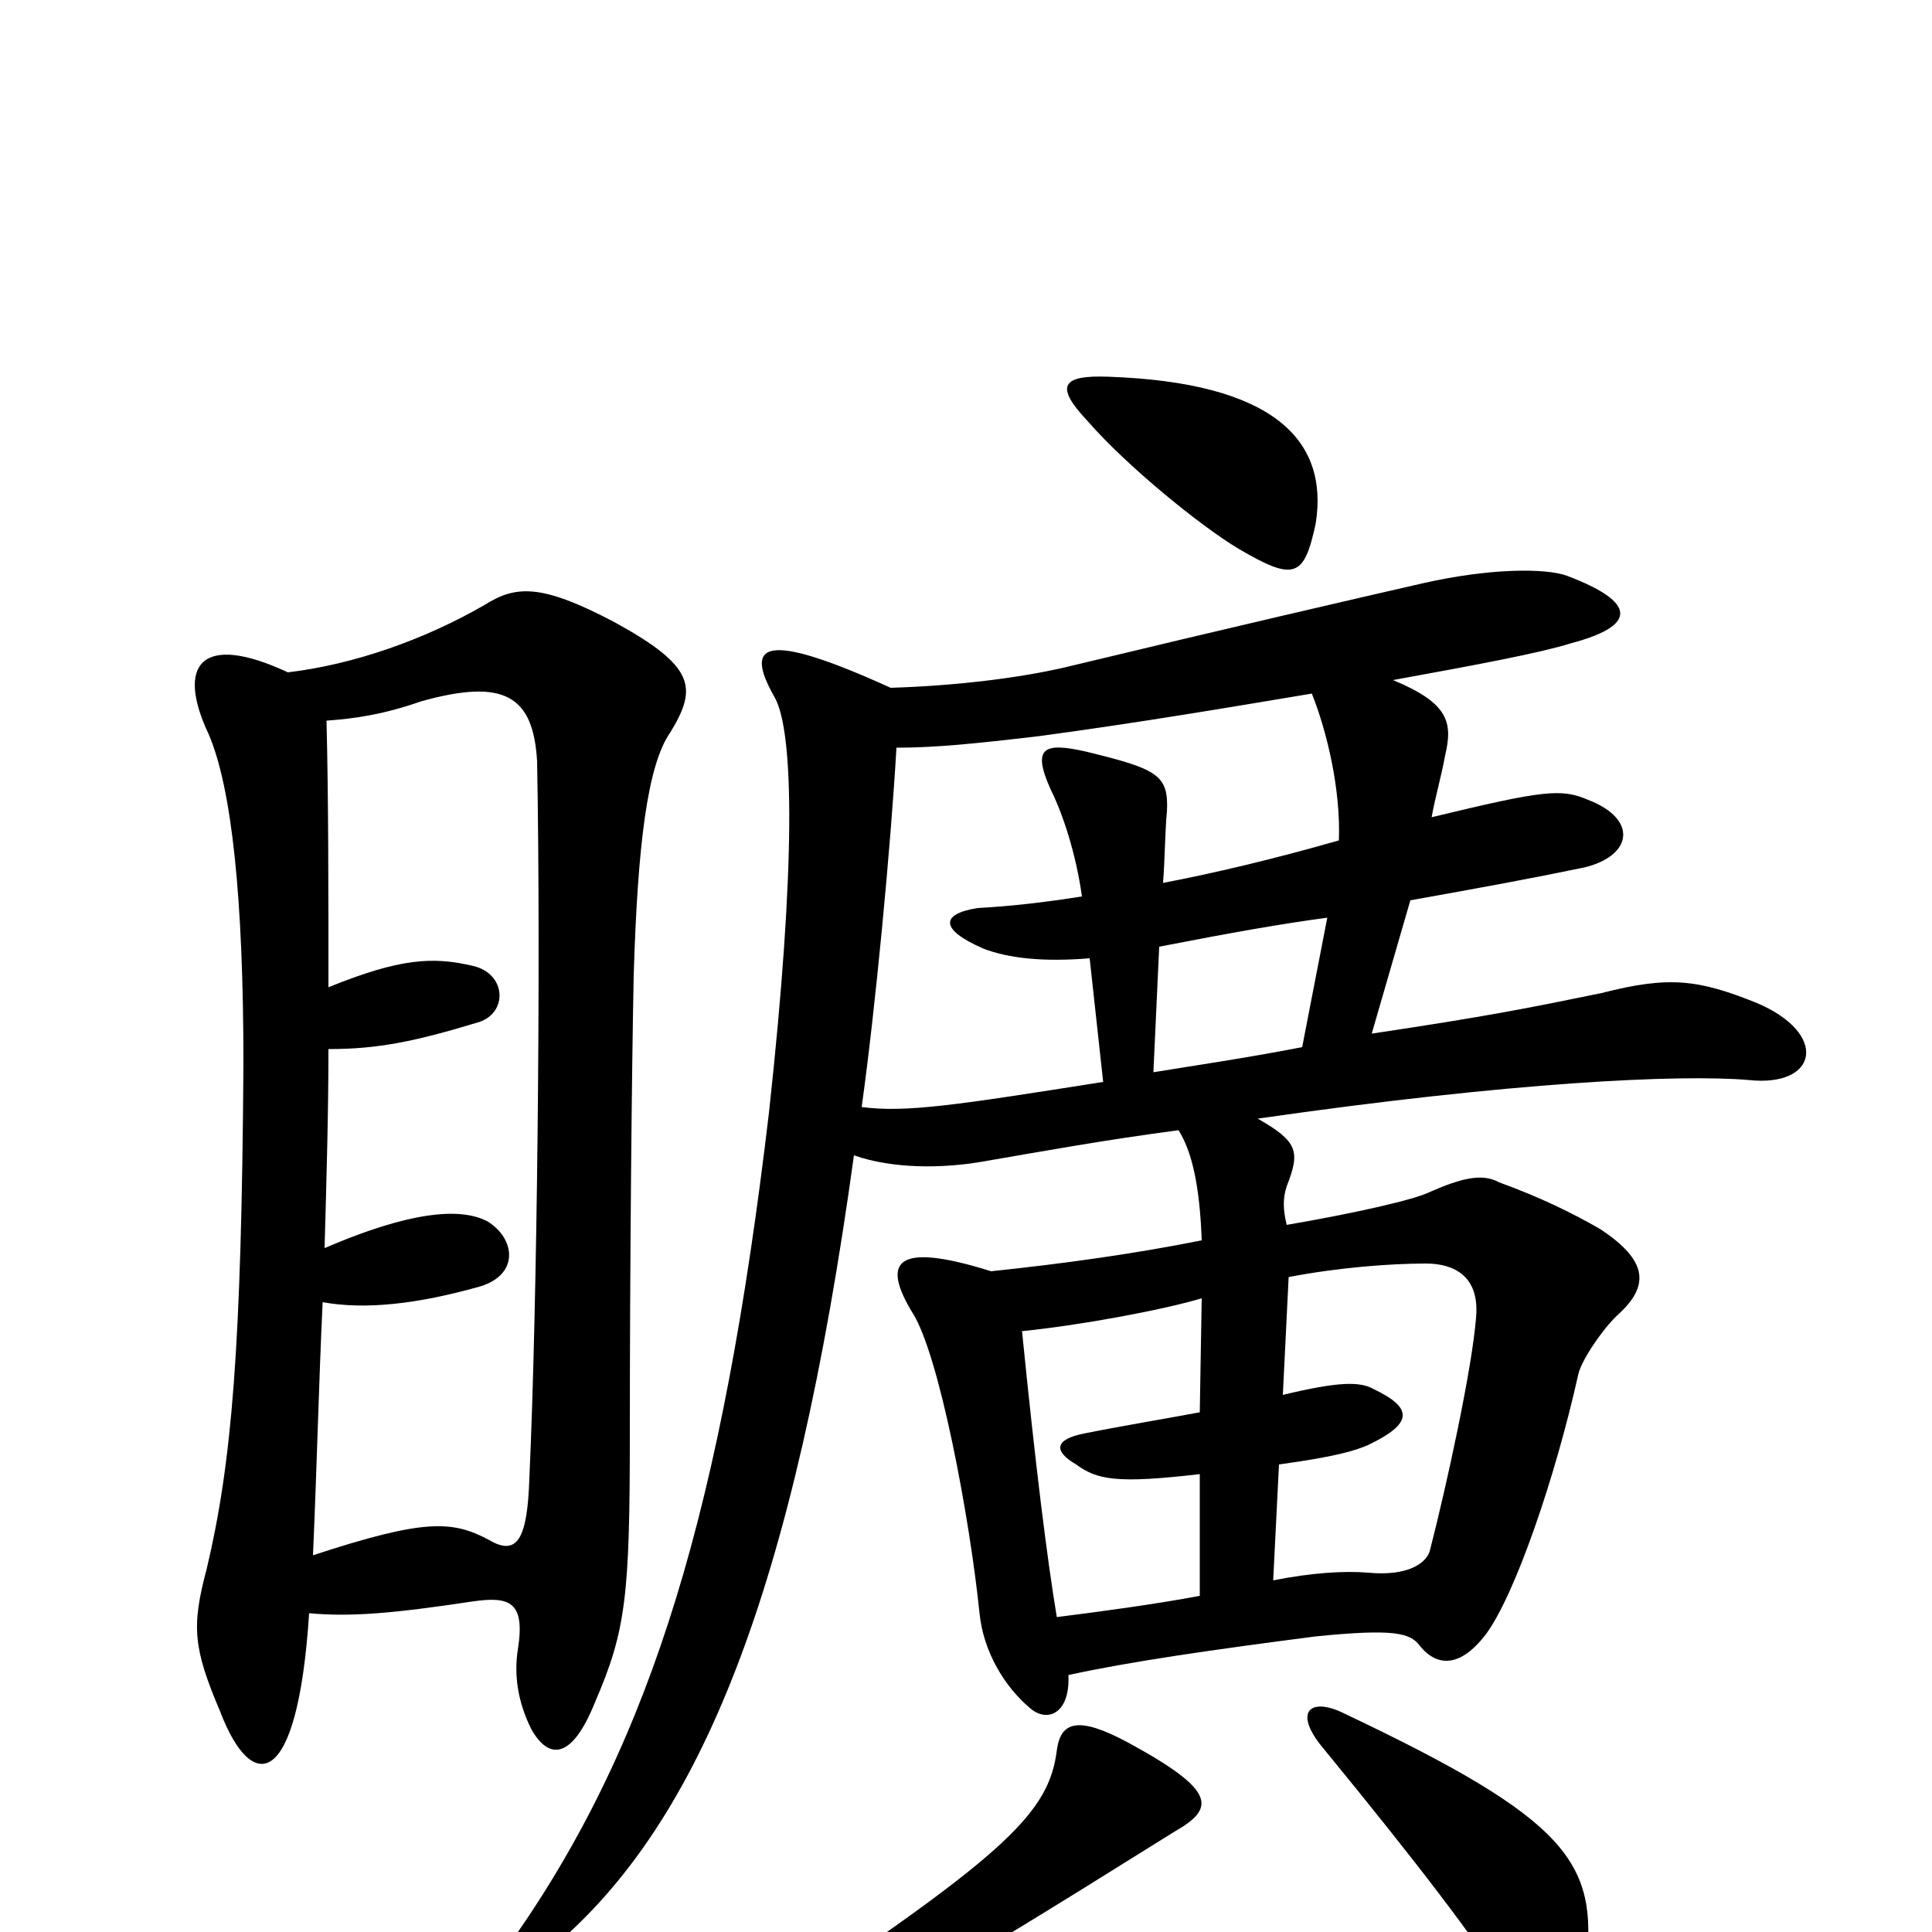 <svg xmlns="http://www.w3.org/2000/svg" viewBox="0 -1000 1000 1000">
	<path fill="#000000" d="M608 -52C629 -64 630 -73 584 -98C558 -112 549 -109 547 -94C543 -62 521 -41 408 35C392 46 397 52 419 48C455 42 464 38 608 -52ZM821 17C827 -36 812 -58 696 -113C678 -122 669 -114 685 -95C735 -34 763 3 781 31C797 53 818 51 821 17ZM681 -729C688 -773 658 -802 574 -805C549 -806 546 -800 563 -782C583 -759 621 -728 641 -716C670 -699 675 -701 681 -729ZM687 -525L674 -458C643 -452 615 -448 597 -445L600 -510C636 -517 664 -522 687 -525ZM659 -182L662 -242C691 -246 701 -249 708 -252C731 -263 732 -271 711 -281C704 -285 693 -285 664 -278L667 -339C693 -344 720 -346 738 -346C752 -346 766 -340 764 -318C762 -292 749 -232 740 -197C738 -191 729 -184 708 -186C696 -187 679 -186 659 -182ZM529 -311C559 -314 602 -322 622 -328L621 -269C605 -266 581 -262 561 -258C546 -255 545 -249 557 -242C568 -234 578 -232 621 -237V-174C600 -170 571 -166 547 -163C542 -193 536 -241 529 -311ZM461 -644C395 -674 385 -667 401 -639C411 -621 412 -552 398 -424C374 -221 338 -100 266 3C251 25 257 32 286 8C363 -57 411 -177 442 -402C462 -395 488 -395 510 -399C539 -404 572 -410 610 -415C617 -404 621 -386 622 -358C587 -351 551 -346 513 -342C462 -358 457 -346 472 -321C486 -300 502 -214 507 -165C509 -145 520 -127 533 -116C542 -108 554 -113 553 -133C585 -140 627 -146 681 -153C721 -157 730 -155 735 -148C744 -137 756 -137 769 -154C784 -174 805 -235 817 -289C819 -297 831 -314 838 -320C853 -334 854 -347 828 -364C814 -372 798 -380 776 -388C767 -393 756 -390 740 -383C732 -379 701 -372 666 -366C664 -374 664 -380 666 -386C673 -404 672 -409 651 -421C783 -440 869 -444 905 -441C941 -437 947 -465 909 -481C879 -493 864 -495 829 -486C790 -478 770 -474 710 -465L730 -534C769 -541 791 -545 820 -551C845 -557 848 -576 822 -586C808 -592 799 -591 741 -577C743 -588 746 -598 748 -609C752 -626 750 -636 721 -648C765 -656 797 -662 813 -667C847 -676 848 -688 811 -702C800 -706 771 -706 736 -698C701 -690 636 -675 553 -655C528 -649 494 -645 461 -644ZM679 -641C687 -621 694 -591 693 -565C658 -555 628 -548 602 -543C603 -556 603 -570 604 -580C605 -599 599 -602 562 -611C540 -616 534 -613 544 -591C550 -579 557 -558 560 -536C541 -533 524 -531 506 -530C487 -527 486 -519 509 -509C522 -504 540 -502 564 -504L571 -440C495 -428 469 -424 446 -427C453 -477 461 -561 464 -613C484 -613 504 -615 538 -619C590 -626 637 -634 679 -641ZM160 -165C182 -163 204 -165 244 -171C264 -174 272 -171 268 -146C266 -133 268 -119 275 -105C284 -89 296 -89 308 -119C324 -156 326 -174 326 -258C326 -345 327 -447 328 -495C330 -562 335 -604 347 -621C361 -644 360 -655 318 -678C280 -698 267 -697 251 -687C220 -669 183 -656 149 -652C104 -673 91 -656 108 -620C120 -592 126 -535 126 -449C125 -302 120 -243 107 -188C99 -158 100 -147 114 -114C130 -72 154 -72 160 -165ZM169 -627C183 -628 198 -630 218 -637C261 -649 276 -640 278 -606C280 -499 278 -322 274 -235C273 -204 268 -194 253 -203C234 -213 220 -214 162 -195C164 -240 165 -284 167 -326C189 -322 216 -325 248 -334C269 -340 267 -359 252 -368C240 -374 217 -375 168 -354C169 -390 170 -424 170 -457C196 -457 215 -461 248 -471C263 -476 262 -496 245 -500C224 -505 207 -504 170 -489C170 -541 170 -587 169 -627Z"/>
</svg>